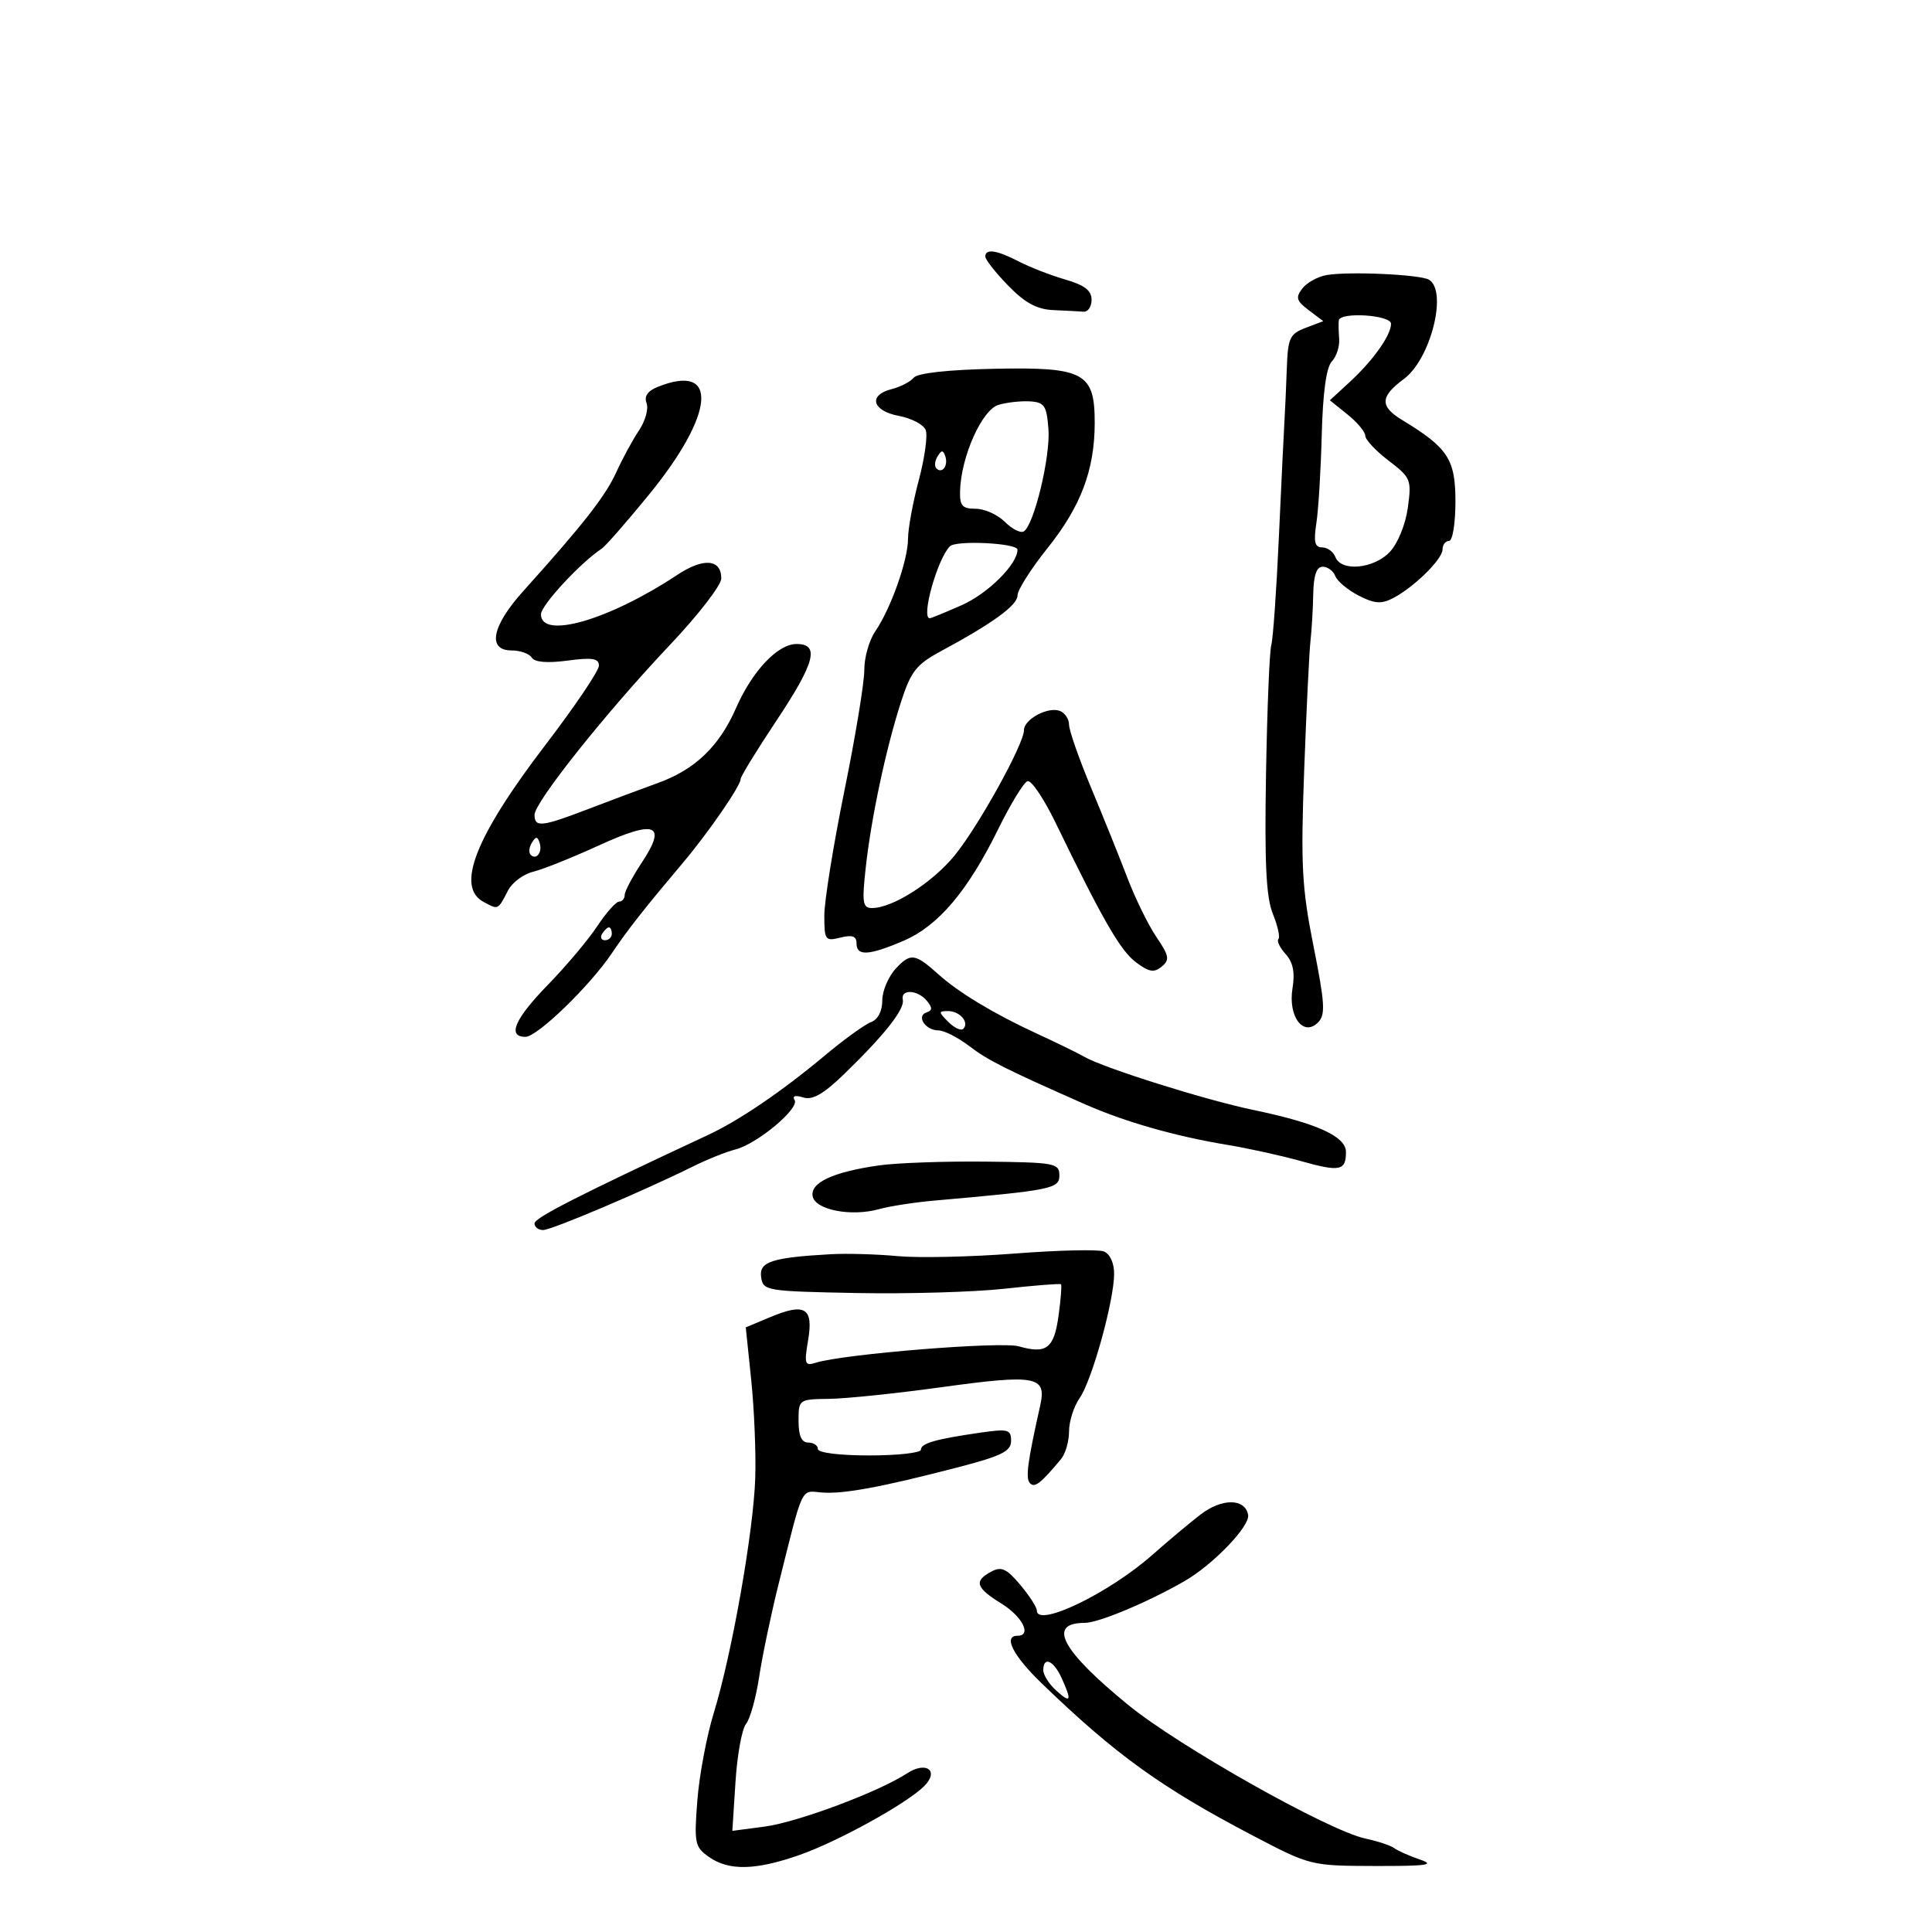 <svg xmlns="http://www.w3.org/2000/svg" width="300" height="300" viewBox="0 0 300 300" version="1.1">
	<path d="M 153 39.847 C 153 40.312, 154.597 42.337, 156.548 44.347 C 159.163 47.039, 161.004 48.039, 163.548 48.150 C 165.447 48.232, 167.563 48.345, 168.250 48.400 C 168.938 48.455, 169.500 47.620, 169.500 46.544 C 169.500 45.115, 168.400 44.269, 165.416 43.406 C 163.170 42.755, 159.930 41.498, 158.216 40.612 C 154.759 38.824, 153 38.566, 153 39.847 M 206 42.711 C 204.625 42.948, 202.926 43.886, 202.224 44.797 C 201.148 46.194, 201.302 46.719, 203.213 48.160 L 205.477 49.868 202.738 50.909 C 200.271 51.847, 199.982 52.473, 199.814 57.225 C 199.711 60.126, 199.545 63.850, 199.444 65.500 C 199.343 67.150, 198.954 75.250, 198.579 83.500 C 198.204 91.750, 197.674 99.259, 197.402 100.186 C 197.129 101.114, 196.762 110.114, 196.587 120.186 C 196.346 134.046, 196.604 139.328, 197.647 141.904 C 198.406 143.775, 198.794 145.539, 198.511 145.822 C 198.228 146.106, 198.732 147.152, 199.632 148.146 C 200.787 149.422, 201.101 150.990, 200.699 153.470 C 199.988 157.851, 202.383 161.046, 204.666 158.763 C 205.840 157.589, 205.735 155.820, 203.966 146.941 C 202.147 137.813, 201.965 134.362, 202.516 119.500 C 202.863 110.150, 203.302 101.150, 203.492 99.500 C 203.682 97.850, 203.874 94.588, 203.919 92.250 C 203.975 89.323, 204.434 88, 205.393 88 C 206.159 88, 207.036 88.651, 207.342 89.448 C 207.647 90.244, 209.274 91.608, 210.958 92.478 C 213.385 93.733, 214.482 93.822, 216.259 92.908 C 219.520 91.231, 224 86.836, 224 85.313 C 224 84.591, 224.450 84, 225 84 C 225.558 84, 226 81.289, 226 77.866 C 226 71.315, 224.829 69.523, 217.750 65.235 C 214.220 63.096, 214.280 61.592, 218.006 58.837 C 222.145 55.777, 224.814 45.239, 221.906 43.442 C 220.580 42.622, 209.479 42.112, 206 42.711 M 207.889 49.750 C 207.828 50.163, 207.853 51.456, 207.944 52.624 C 208.035 53.792, 207.523 55.367, 206.805 56.124 C 205.952 57.023, 205.410 60.963, 205.241 67.500 C 205.099 73, 204.722 79.188, 204.403 81.250 C 203.955 84.156, 204.158 85, 205.305 85 C 206.120 85, 207.045 85.675, 207.362 86.500 C 208.250 88.816, 213.341 88.331, 215.818 85.693 C 217.053 84.379, 218.254 81.428, 218.609 78.833 C 219.206 74.482, 219.073 74.158, 215.617 71.521 C 213.628 70.004, 212 68.270, 212 67.669 C 212 67.067, 210.762 65.581, 209.250 64.367 L 206.500 62.159 209.571 59.329 C 213.218 55.969, 216 52.052, 216 50.277 C 216 48.905, 208.090 48.391, 207.889 49.750 M 141.880 58.652 C 141.351 59.285, 139.811 60.081, 138.459 60.421 C 134.766 61.348, 135.427 63.802, 139.580 64.581 C 141.549 64.950, 143.424 65.941, 143.747 66.783 C 144.070 67.625, 143.584 71.130, 142.667 74.571 C 141.750 78.013, 141 82.089, 141 83.631 C 141 86.956, 138.342 94.478, 135.914 98.024 C 134.963 99.413, 134.196 102.113, 134.209 104.024 C 134.223 105.936, 132.831 114.385, 131.117 122.801 C 129.403 131.216, 128 139.927, 128 142.159 C 128 145.988, 128.141 146.181, 130.500 145.589 C 132.345 145.126, 133 145.360, 133 146.481 C 133 148.500, 134.910 148.396, 140.302 146.085 C 145.688 143.776, 150.263 138.380, 155 128.747 C 156.925 124.833, 158.975 121.480, 159.557 121.296 C 160.138 121.113, 162.091 124.008, 163.897 127.731 C 171.226 142.839, 173.961 147.589, 176.375 149.411 C 178.412 150.947, 179.196 151.082, 180.381 150.098 C 181.662 149.035, 181.557 148.436, 179.576 145.516 C 178.322 143.669, 176.293 139.534, 175.067 136.329 C 173.842 133.123, 171.300 126.813, 169.419 122.306 C 167.539 117.799, 166 113.397, 166 112.524 C 166 111.651, 165.360 110.692, 164.578 110.392 C 162.735 109.684, 159 111.688, 159 113.384 C 159 115.526, 152.019 128.160, 148.285 132.774 C 144.854 137.014, 138.616 141, 135.411 141 C 133.957 141, 133.830 140.194, 134.428 134.750 C 135.279 126.990, 137.568 116.238, 139.909 109 C 141.447 104.244, 142.283 103.178, 146.094 101.123 C 154.208 96.745, 158 93.984, 158 92.451 C 158 91.615, 160.105 88.299, 162.678 85.084 C 167.823 78.654, 169.962 72.996, 169.985 65.750 C 170.010 57.865, 168.382 56.977, 154.433 57.263 C 147.188 57.411, 142.481 57.932, 141.880 58.652 M 102.145 60.070 C 100.565 60.703, 99.991 61.534, 100.399 62.597 C 100.733 63.469, 100.203 65.378, 99.221 66.841 C 98.238 68.303, 96.647 71.233, 95.685 73.352 C 94.010 77.038, 90.543 81.467, 81.254 91.784 C 76.364 97.216, 75.619 101, 79.441 101 C 80.784 101, 82.191 101.500, 82.569 102.112 C 83.014 102.832, 84.971 102.996, 88.128 102.577 C 91.993 102.065, 93 102.228, 93 103.365 C 93 104.154, 89.270 109.682, 84.710 115.649 C 73.807 129.920, 70.732 137.716, 75.086 140.046 C 77.412 141.291, 77.287 141.349, 78.893 138.262 C 79.534 137.031, 81.282 135.728, 82.779 135.366 C 84.275 135.004, 88.834 133.181, 92.910 131.314 C 101.807 127.239, 103.625 127.946, 99.660 133.938 C 98.197 136.149, 97 138.417, 97 138.979 C 97 139.540, 96.610 140, 96.133 140 C 95.656 140, 94.123 141.727, 92.726 143.838 C 91.329 145.948, 87.895 150.028, 85.093 152.904 C 79.920 158.216, 78.715 161, 81.591 161 C 83.436 161, 91.585 153.111, 95.020 148 C 97.451 144.383, 99.984 141.160, 106 134.025 C 110.015 129.264, 115 122.039, 115 120.982 C 115 120.587, 117.475 116.546, 120.500 112 C 126.563 102.889, 127.331 100, 123.687 100 C 120.759 100, 116.805 104.197, 114.264 110 C 111.683 115.894, 107.903 119.513, 102.163 121.582 C 99.598 122.507, 94.723 124.330, 91.329 125.632 C 84.123 128.397, 83 128.518, 83 126.526 C 83 124.568, 94.164 110.563, 104.058 100.109 C 108.426 95.494, 112 90.867, 112 89.827 C 112 86.799, 109.245 86.572, 105.175 89.265 C 94.550 96.297, 84 99.345, 84 95.384 C 84 93.994, 90.174 87.324, 93.425 85.202 C 94.016 84.816, 97.351 81.003, 100.836 76.729 C 111.026 64.233, 111.652 56.262, 102.145 60.070 M 155.077 62.855 C 152.488 63.602, 149.229 70.877, 149.078 76.250 C 149.013 78.537, 149.421 79, 151.500 79 C 152.875 79, 154.916 79.916, 156.036 81.036 C 157.157 82.157, 158.477 82.823, 158.971 82.518 C 160.559 81.536, 163.116 70.958, 162.803 66.663 C 162.538 63.025, 162.185 62.478, 160 62.329 C 158.625 62.234, 156.410 62.471, 155.077 62.855 M 145.583 70.866 C 145.152 71.563, 145.070 72.403, 145.400 72.733 C 146.295 73.628, 147.271 72.312, 146.787 70.862 C 146.449 69.846, 146.213 69.846, 145.583 70.866 M 147.503 84.825 C 145.562 86.753, 142.971 96, 144.373 96 C 144.578 96, 146.805 95.089, 149.322 93.976 C 153.421 92.163, 158.013 87.592, 157.992 85.346 C 157.983 84.332, 148.475 83.860, 147.503 84.825 M 82.583 130.866 C 82.152 131.563, 82.070 132.403, 82.400 132.733 C 83.295 133.628, 84.271 132.312, 83.787 130.862 C 83.449 129.846, 83.213 129.846, 82.583 130.866 M 93.500 145 C 93.160 145.550, 93.359 146, 93.941 146 C 94.523 146, 95 145.550, 95 145 C 95 144.450, 94.802 144, 94.559 144 C 94.316 144, 93.840 144.450, 93.500 145 M 139.145 150.345 C 137.965 151.601, 137 153.852, 137 155.346 C 137 157.019, 136.328 158.313, 135.250 158.713 C 134.287 159.070, 131.025 161.433, 128 163.963 C 121.435 169.454, 114.791 173.974, 110 176.210 C 89.789 185.642, 83 189.102, 83 189.972 C 83 190.538, 83.597 191, 84.328 191 C 85.645 191, 99.770 185.011, 107.567 181.146 C 109.804 180.037, 112.780 178.842, 114.179 178.491 C 117.556 177.644, 124.187 172.112, 123.384 170.812 C 122.990 170.175, 123.495 170.022, 124.717 170.410 C 126.162 170.869, 127.856 169.901, 131.092 166.767 C 137.322 160.736, 140.507 156.703, 140.187 155.250 C 139.814 153.554, 142.475 153.663, 143.919 155.403 C 144.809 156.475, 144.796 156.901, 143.865 157.212 C 142.223 157.759, 143.709 160, 145.715 160 C 146.593 160, 148.730 161.082, 150.464 162.405 C 153.421 164.660, 156.068 165.992, 168.500 171.481 C 174.645 174.194, 182.574 176.458, 190.500 177.761 C 193.800 178.304, 198.968 179.441, 201.984 180.288 C 208.060 181.995, 209 181.807, 209 178.890 C 209 176.459, 204.501 174.414, 194.618 172.353 C 187.133 170.792, 171.452 165.860, 168.369 164.097 C 167.341 163.508, 164.025 161.888, 161 160.496 C 154.439 157.478, 148.856 154.120, 145.761 151.333 C 142.110 148.046, 141.404 147.941, 139.145 150.345 M 147.262 158.690 C 148.192 159.620, 149.233 160.100, 149.576 159.757 C 150.561 158.773, 149.050 157, 147.227 157 C 145.700 157, 145.703 157.132, 147.262 158.690 M 136.500 180.962 C 129.373 181.975, 125.785 183.642, 126.189 185.753 C 126.595 187.877, 132.170 188.959, 136.500 187.755 C 138.150 187.296, 141.975 186.702, 145 186.435 C 163.405 184.811, 164.500 184.590, 164.500 182.500 C 164.500 180.623, 163.792 180.492, 153 180.376 C 146.675 180.308, 139.250 180.572, 136.500 180.962 M 129 194.754 C 119.829 195.271, 117.848 195.922, 118.188 198.307 C 118.491 200.434, 118.937 200.508, 132.946 200.779 C 140.892 200.932, 151.242 200.634, 155.946 200.116 C 160.651 199.598, 164.614 199.286, 164.753 199.424 C 164.893 199.561, 164.722 201.746, 164.375 204.279 C 163.675 209.387, 162.506 210.292, 158.203 209.058 C 155.452 208.269, 130.931 210.252, 126.655 211.609 C 124.973 212.143, 124.858 211.800, 125.483 208.103 C 126.333 203.071, 125.005 202.264, 119.598 204.524 L 115.802 206.110 116.651 214.305 C 117.118 218.812, 117.398 225.650, 117.274 229.500 C 117.005 237.817, 113.639 256.884, 110.831 266 C 109.729 269.575, 108.582 275.695, 108.281 279.600 C 107.770 286.232, 107.889 286.809, 110.090 288.350 C 113.199 290.528, 117.338 290.433, 124.188 288.025 C 130.170 285.923, 140.819 280.039, 143.507 277.350 C 145.897 274.961, 143.824 273.414, 140.847 275.365 C 136.461 278.238, 123.880 282.947, 118.779 283.624 L 113.718 284.295 114.207 276.684 C 114.475 272.498, 115.210 268.452, 115.840 267.693 C 116.470 266.934, 117.386 263.655, 117.877 260.407 C 118.367 257.158, 119.724 250.675, 120.892 246 C 124.779 230.445, 124.298 231.472, 127.564 231.750 C 130.895 232.035, 136.807 230.944, 148.750 227.841 C 155.552 226.073, 157 225.353, 157 223.735 C 157 221.965, 156.536 221.840, 152.250 222.458 C 145.247 223.469, 143 224.112, 143 225.108 C 143 225.599, 139.400 226, 135 226 C 130.333 226, 127 225.583, 127 225 C 127 224.450, 126.325 224, 125.500 224 C 124.464 224, 124 222.960, 124 220.637 C 124 217.301, 124.037 217.274, 128.750 217.214 C 131.363 217.181, 139.172 216.371, 146.105 215.415 C 160.924 213.370, 162.549 213.670, 161.519 218.265 C 159.538 227.110, 159.216 229.567, 159.940 230.314 C 160.674 231.072, 161.566 230.379, 164.750 226.577 C 165.438 225.756, 166 223.816, 166 222.265 C 166 220.714, 166.742 218.386, 167.649 217.091 C 169.561 214.360, 173 201.955, 173 197.786 C 173 196.092, 172.349 194.687, 171.392 194.320 C 170.508 193.981, 164.269 194.130, 157.528 194.652 C 150.787 195.173, 142.623 195.352, 139.386 195.050 C 136.149 194.747, 131.475 194.614, 129 194.754 M 186.441 235.160 C 184.824 236.397, 181.438 239.230, 178.919 241.456 C 172.163 247.423, 161 252.794, 161 250.077 C 161 249.569, 159.838 247.773, 158.418 246.085 C 156.295 243.562, 155.496 243.199, 153.918 244.044 C 151.187 245.505, 151.517 246.539, 155.500 249 C 158.768 251.020, 160.258 254, 158 254 C 155.727 254, 157.288 257.075, 161.750 261.386 C 173.194 272.442, 180.309 277.574, 194.500 285.008 C 203.463 289.704, 203.541 289.723, 213.500 289.750 C 221.579 289.771, 222.924 289.580, 220.500 288.754 C 218.850 288.192, 217.050 287.394, 216.500 286.981 C 215.950 286.569, 213.925 285.895, 212 285.485 C 206.300 284.269, 183.078 271.188, 175.209 264.760 C 164.812 256.268, 162.547 252, 168.435 252 C 170.564 252, 178.128 248.841, 183.871 245.552 C 188.350 242.988, 194.140 236.966, 193.807 235.219 C 193.317 232.648, 189.764 232.619, 186.441 235.160 M 162 259.345 C 162 260.085, 162.900 261.505, 164 262.500 C 166.292 264.575, 166.478 264.143, 164.839 260.547 C 163.595 257.816, 162 257.141, 162 259.345" stroke="none" fill="black" fill-rule="evenodd"/>
</svg>